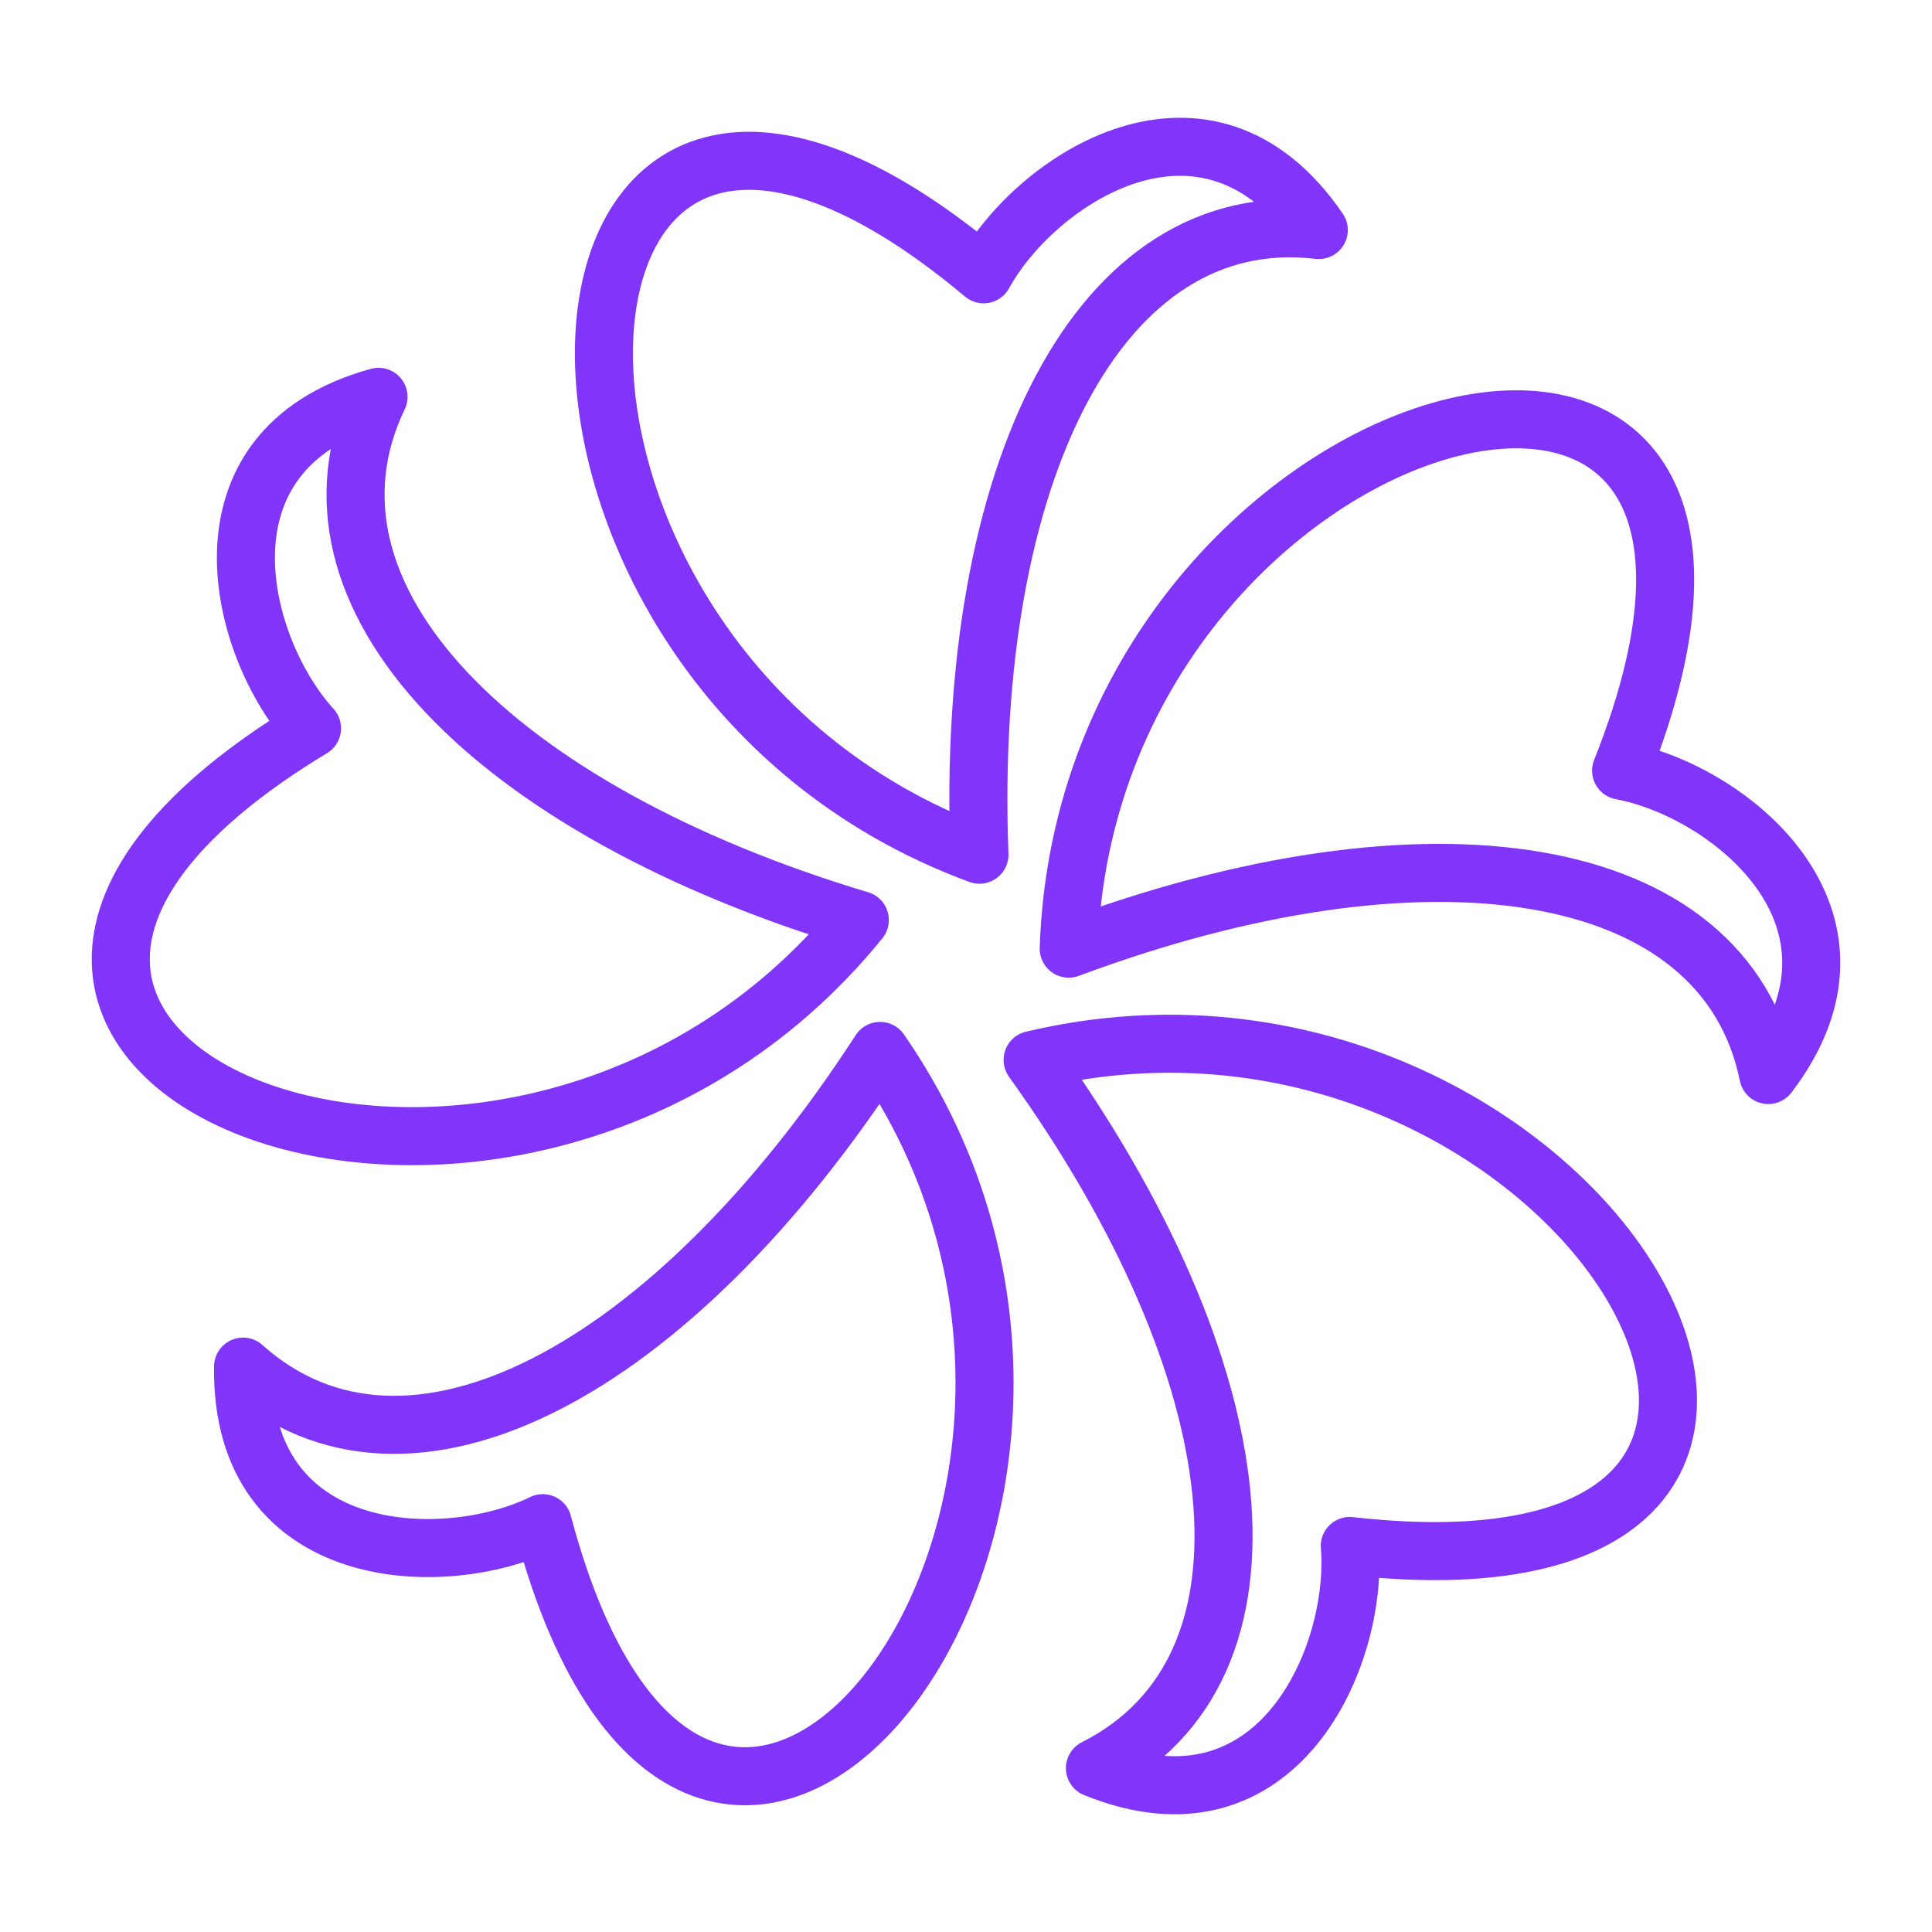 <svg width="233" height="233" viewBox="0 0 233 233" fill="none" xmlns="http://www.w3.org/2000/svg">
<path d="M118.122 103.078C54.92 79.846 60.459 -15.713 118.622 33.081C124.981 21.538 145.562 7.985 159.047 27.742C132.572 24.601 116.369 57.046 118.122 103.078Z" stroke="#8135F9" stroke-width="7" stroke-linecap="round" stroke-linejoin="round"/>
<path d="M128.888 114.408C131.13 47.11 223.607 22.412 195.506 92.938C208.467 95.36 227.786 110.656 213.258 129.65C207.933 103.535 172.046 98.317 128.888 114.408ZM124.533 127.83C190.045 112.272 238.228 194.977 162.784 186.444C163.867 199.584 154.197 222.253 132.048 213.239C155.843 201.225 151.421 165.231 124.533 127.83ZM106.136 126.742C144.46 182.104 84.948 257.072 65.458 183.696C53.614 189.483 28.974 188.725 29.314 164.814C49.163 182.604 81.084 165.396 106.136 126.742ZM103.694 110.957C61.259 163.246 -27.363 127.082 37.629 87.836C28.756 78.079 22.591 54.221 45.648 47.857C34.115 71.89 59.575 97.715 103.685 110.957H103.694Z" stroke="#8135F9" stroke-width="7" stroke-linecap="round" stroke-linejoin="round"/>
</svg>
